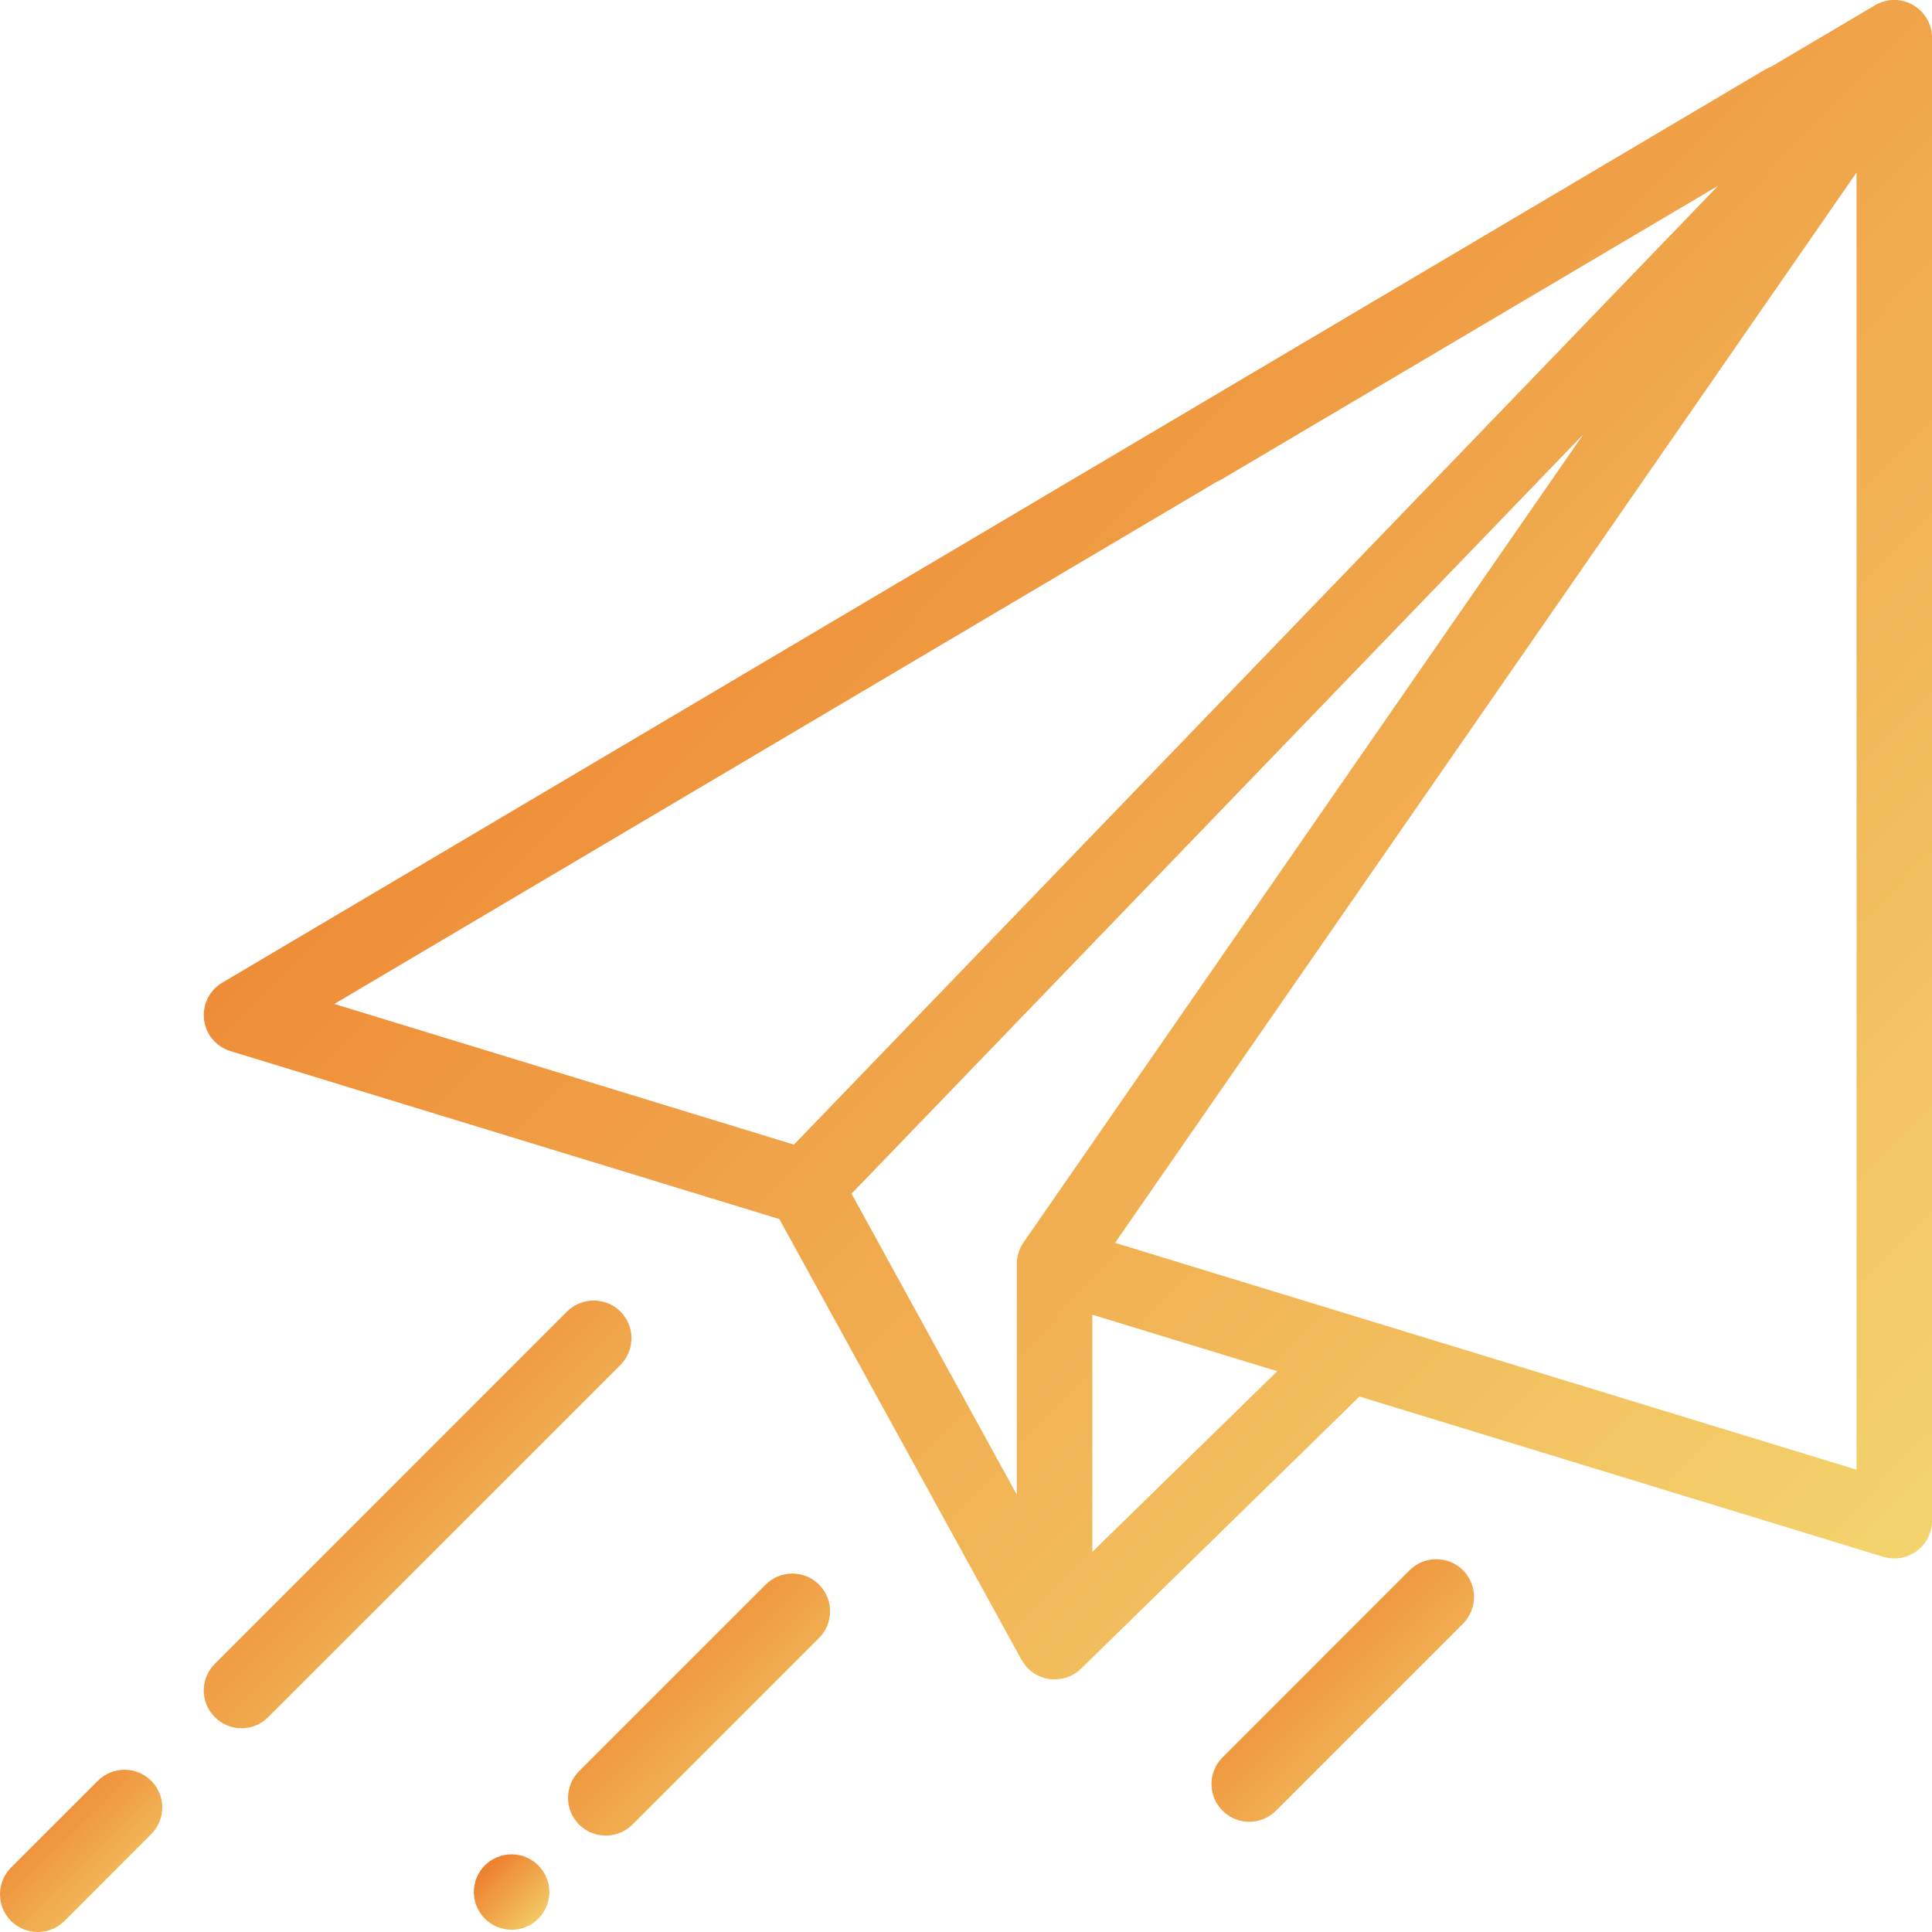 <svg xmlns="http://www.w3.org/2000/svg" width="20" height="20" viewBox="0 0 20 20">
    <defs>
        <linearGradient id="prefix__a" x1="0%" x2="100%" y1="2.784%" y2="97.216%">
            <stop offset="0%" stop-color="#EC6F21"/>
            <stop offset="100%" stop-color="#F4D770"/>
        </linearGradient>
        <linearGradient id="prefix__b" x1="0%" x2="100%" y1="0%" y2="100%">
            <stop offset="0%" stop-color="#EC6F21"/>
            <stop offset="100%" stop-color="#F4D770"/>
        </linearGradient>
        <linearGradient id="prefix__c" x1="0%" x2="100%" y1="0%" y2="100%">
            <stop offset="0%" stop-color="#EC6F21"/>
            <stop offset="100%" stop-color="#F4D770"/>
        </linearGradient>
        <linearGradient id="prefix__d" x1="0%" x2="100%" y1="0%" y2="100%">
            <stop offset="0%" stop-color="#EC6F21"/>
            <stop offset="100%" stop-color="#F4D770"/>
        </linearGradient>
        <linearGradient id="prefix__e" x1="0%" x2="100%" y1=".001%" y2="99.999%">
            <stop offset="0%" stop-color="#EC6F21"/>
            <stop offset="100%" stop-color="#F4D770"/>
        </linearGradient>
        <linearGradient id="prefix__f" x1="0%" x2="100%" y1="0%" y2="100%">
            <stop offset="0%" stop-color="#EC6F21"/>
            <stop offset="100%" stop-color="#F4D770"/>
        </linearGradient>
    </defs>
    <g fill="none">
        <path fill="url(#prefix__a)" d="M19.803.051c-.122-.07-.272-.068-.392.003l-7.159 4.233c-.186.11-.247.35-.137.535.11.186.35.248.535.138l5.136-3.037-9.567 9.926-4.758-1.456 15.209-9c.185-.11.247-.35.137-.535-.11-.186-.35-.248-.535-.138l-15.97 9.452c-.134.078-.208.228-.19.382.018.154.126.282.274.327l5.682 1.739 2.507 4.563.008.012c.042.07.105.127.183.16.049.02.1.03.151.03.1 0 .199-.038.273-.11l2.883-2.818 5.422 1.659c.038.011.076.017.114.017.083 0 .165-.026.233-.077.1-.073.158-.19.158-.314V.391c0-.14-.075-.27-.197-.34zm-9.207 12.81c-.045.065-.07.142-.07.222v2.39l-1.711-3.116 7.575-7.86-5.794 8.364zm.712 3.206V13.61l1.914.585-1.914 1.87zm7.91-.853l-7.675-2.348 7.676-11.08v13.428z"/>
        <path fill="url(#prefix__b)" d="M6.423 13.577c-.153-.152-.4-.152-.553 0l-3.646 3.647c-.153.152-.153.4 0 .552.076.076.176.115.276.115.1 0 .2-.038.276-.115l3.647-3.646c.152-.153.152-.4 0-.553z"/>
        <path fill="url(#prefix__c)" d="M1.565 18.435c-.152-.153-.4-.153-.552 0l-.899.898c-.152.153-.152.4 0 .553.077.076.177.114.277.114.1 0 .2-.038.276-.114l.898-.899c.153-.152.153-.4 0-.552z"/>
        <path fill="url(#prefix__d)" d="M5.572 19.31c-.072-.072-.173-.114-.276-.114-.103 0-.203.041-.276.114-.073.073-.115.173-.115.276 0 .103.042.204.115.277.073.072.173.114.276.114.103 0 .204-.042.276-.114.073-.073.115-.174.115-.277 0-.103-.042-.203-.115-.276z"/>
        <path fill="url(#prefix__e)" d="M8.479 16.404c-.153-.153-.4-.153-.553 0l-1.931 1.931c-.153.153-.153.4 0 .553.076.076.176.114.276.114.1 0 .2-.038.276-.114l1.932-1.932c.152-.152.152-.4 0-.552z"/>
        <path fill="url(#prefix__f)" d="M15.145 16.255c-.153-.152-.4-.152-.553 0l-1.936 1.937c-.153.153-.153.4 0 .553.076.076.176.114.276.114.1 0 .2-.038.276-.114l1.937-1.937c.152-.153.152-.4 0-.553z"/>
    </g>
</svg>
